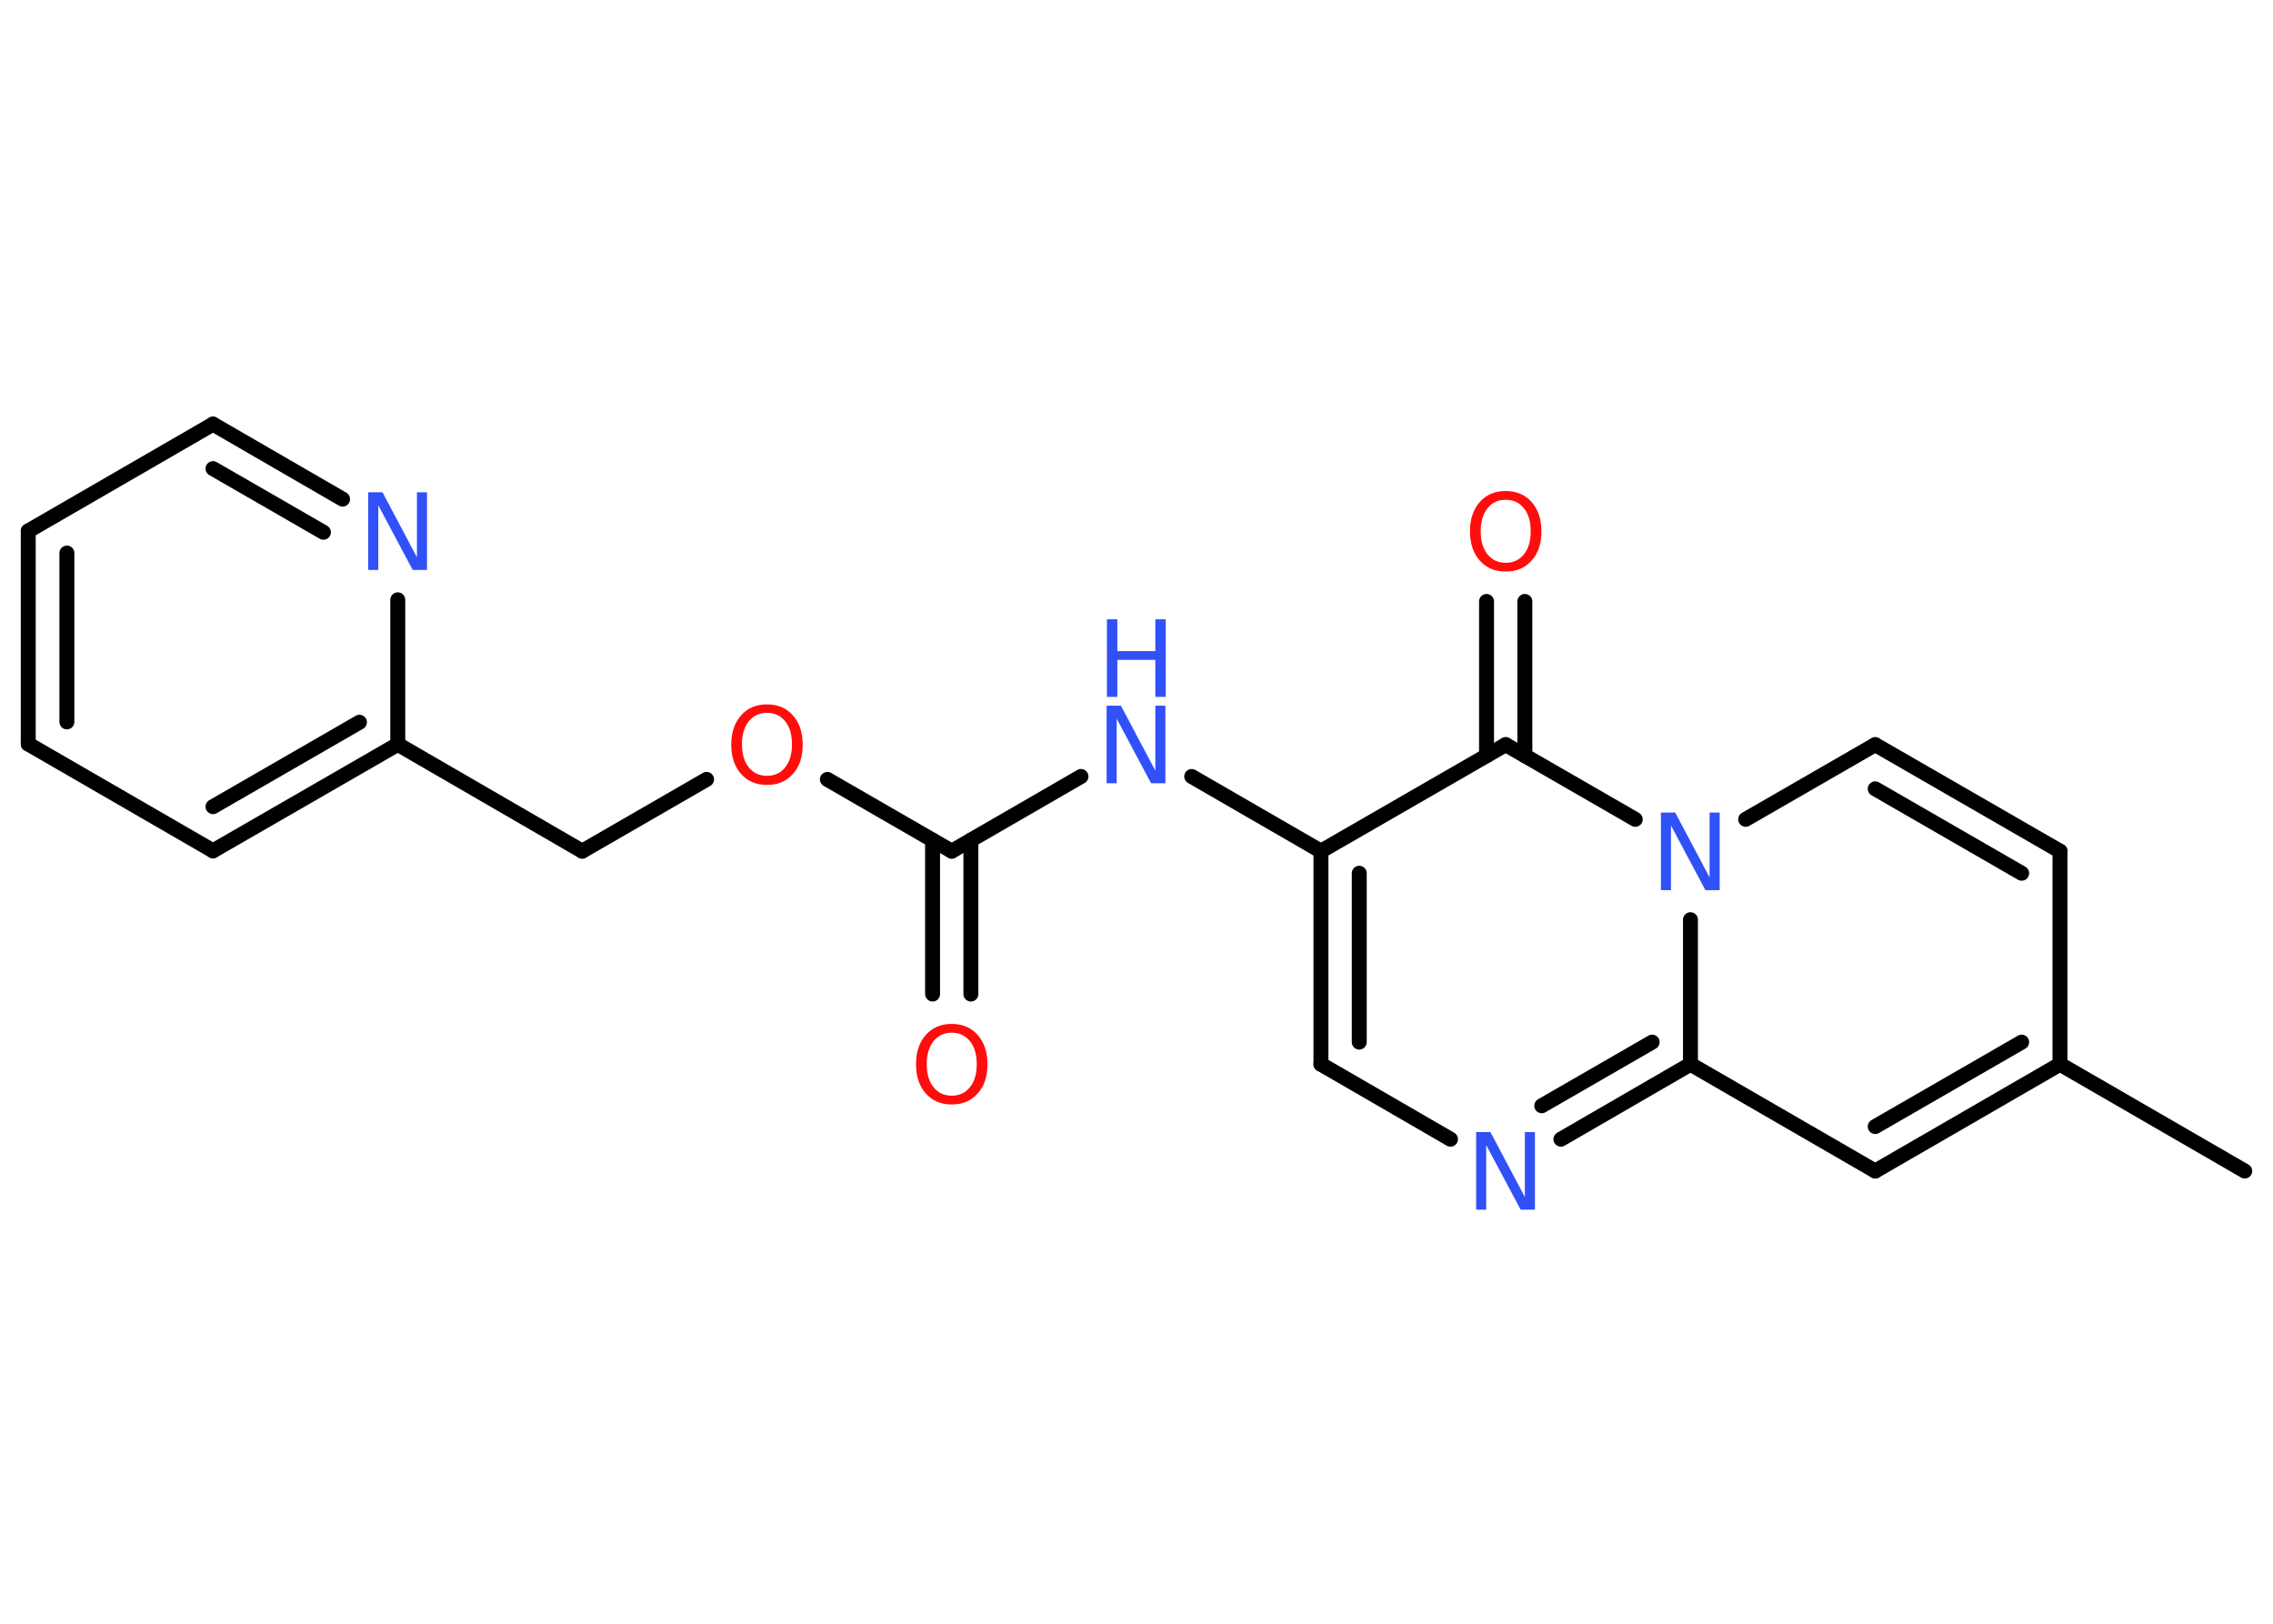<?xml version='1.0' encoding='UTF-8'?>
<!DOCTYPE svg PUBLIC "-//W3C//DTD SVG 1.1//EN" "http://www.w3.org/Graphics/SVG/1.1/DTD/svg11.dtd">
<svg version='1.2' xmlns='http://www.w3.org/2000/svg' xmlns:xlink='http://www.w3.org/1999/xlink' width='70.0mm' height='50.0mm' viewBox='0 0 70.0 50.0'>
  <desc>Generated by the Chemistry Development Kit (http://github.com/cdk)</desc>
  <g stroke-linecap='round' stroke-linejoin='round' stroke='#000000' stroke-width='.46' fill='#3050F8'>
    <rect x='.0' y='.0' width='70.0' height='50.0' fill='#FFFFFF' stroke='none'/>
    <g id='mol1' class='mol'>
      <line id='mol1bnd1' class='bond' x1='69.13' y1='36.06' x2='63.44' y2='32.77'/>
      <line id='mol1bnd2' class='bond' x1='63.44' y1='32.77' x2='63.44' y2='26.21'/>
      <g id='mol1bnd3' class='bond'>
        <line x1='63.44' y1='26.21' x2='57.75' y2='22.93'/>
        <line x1='62.26' y1='26.89' x2='57.75' y2='24.29'/>
      </g>
      <line id='mol1bnd4' class='bond' x1='57.75' y1='22.93' x2='53.76' y2='25.23'/>
      <line id='mol1bnd5' class='bond' x1='50.36' y1='25.23' x2='46.37' y2='22.93'/>
      <g id='mol1bnd6' class='bond'>
        <line x1='45.78' y1='23.27' x2='45.78' y2='18.52'/>
        <line x1='46.96' y1='23.27' x2='46.96' y2='18.52'/>
      </g>
      <line id='mol1bnd7' class='bond' x1='46.37' y1='22.93' x2='40.68' y2='26.21'/>
      <line id='mol1bnd8' class='bond' x1='40.68' y1='26.21' x2='36.7' y2='23.91'/>
      <line id='mol1bnd9' class='bond' x1='33.29' y1='23.91' x2='29.31' y2='26.21'/>
      <g id='mol1bnd10' class='bond'>
        <line x1='29.9' y1='25.87' x2='29.9' y2='30.61'/>
        <line x1='28.72' y1='25.87' x2='28.72' y2='30.61'/>
      </g>
      <line id='mol1bnd11' class='bond' x1='29.31' y1='26.21' x2='25.48' y2='24.0'/>
      <line id='mol1bnd12' class='bond' x1='21.76' y1='24.0' x2='17.93' y2='26.21'/>
      <line id='mol1bnd13' class='bond' x1='17.93' y1='26.21' x2='12.25' y2='22.92'/>
      <g id='mol1bnd14' class='bond'>
        <line x1='6.56' y1='26.2' x2='12.25' y2='22.92'/>
        <line x1='6.56' y1='24.84' x2='11.07' y2='22.24'/>
      </g>
      <line id='mol1bnd15' class='bond' x1='6.56' y1='26.2' x2='.87' y2='22.91'/>
      <g id='mol1bnd16' class='bond'>
        <line x1='.87' y1='16.35' x2='.87' y2='22.91'/>
        <line x1='2.06' y1='17.03' x2='2.06' y2='22.23'/>
      </g>
      <line id='mol1bnd17' class='bond' x1='.87' y1='16.35' x2='6.56' y2='13.06'/>
      <g id='mol1bnd18' class='bond'>
        <line x1='10.55' y1='15.37' x2='6.56' y2='13.06'/>
        <line x1='9.96' y1='16.39' x2='6.56' y2='14.43'/>
      </g>
      <line id='mol1bnd19' class='bond' x1='12.25' y1='22.92' x2='12.25' y2='18.47'/>
      <g id='mol1bnd20' class='bond'>
        <line x1='40.68' y1='26.21' x2='40.68' y2='32.77'/>
        <line x1='41.86' y1='26.89' x2='41.86' y2='32.09'/>
      </g>
      <line id='mol1bnd21' class='bond' x1='40.68' y1='32.77' x2='44.67' y2='35.08'/>
      <g id='mol1bnd22' class='bond'>
        <line x1='48.07' y1='35.08' x2='52.06' y2='32.77'/>
        <line x1='47.48' y1='34.05' x2='50.88' y2='32.09'/>
      </g>
      <line id='mol1bnd23' class='bond' x1='52.06' y1='28.32' x2='52.06' y2='32.77'/>
      <line id='mol1bnd24' class='bond' x1='52.06' y1='32.77' x2='57.75' y2='36.06'/>
      <g id='mol1bnd25' class='bond'>
        <line x1='57.75' y1='36.06' x2='63.44' y2='32.77'/>
        <line x1='57.75' y1='34.69' x2='62.26' y2='32.09'/>
      </g>
      <path id='mol1atm5' class='atom' d='M51.16 25.02h.43l1.06 2.0v-2.0h.31v2.39h-.44l-1.06 -1.99v1.99h-.31v-2.39z' stroke='none'/>
      <path id='mol1atm7' class='atom' d='M46.37 15.39q-.35 .0 -.56 .26q-.21 .26 -.21 .71q.0 .45 .21 .71q.21 .26 .56 .26q.35 .0 .56 -.26q.21 -.26 .21 -.71q.0 -.45 -.21 -.71q-.21 -.26 -.56 -.26zM46.37 15.12q.5 .0 .8 .34q.3 .34 .3 .9q.0 .57 -.3 .9q-.3 .34 -.8 .34q-.5 .0 -.8 -.34q-.3 -.34 -.3 -.9q.0 -.56 .3 -.9q.3 -.34 .8 -.34z' stroke='none' fill='#FF0D0D'/>
      <g id='mol1atm9' class='atom'>
        <path d='M34.09 21.73h.43l1.06 2.0v-2.0h.31v2.39h-.44l-1.06 -1.99v1.99h-.31v-2.39z' stroke='none'/>
        <path d='M34.09 19.07h.32v.98h1.17v-.98h.32v2.39h-.32v-1.14h-1.17v1.14h-.32v-2.39z' stroke='none'/>
      </g>
      <path id='mol1atm11' class='atom' d='M29.31 31.8q-.35 .0 -.56 .26q-.21 .26 -.21 .71q.0 .45 .21 .71q.21 .26 .56 .26q.35 .0 .56 -.26q.21 -.26 .21 -.71q.0 -.45 -.21 -.71q-.21 -.26 -.56 -.26zM29.31 31.53q.5 .0 .8 .34q.3 .34 .3 .9q.0 .57 -.3 .9q-.3 .34 -.8 .34q-.5 .0 -.8 -.34q-.3 -.34 -.3 -.9q.0 -.56 .3 -.9q.3 -.34 .8 -.34z' stroke='none' fill='#FF0D0D'/>
      <path id='mol1atm12' class='atom' d='M23.62 21.95q-.35 .0 -.56 .26q-.21 .26 -.21 .71q.0 .45 .21 .71q.21 .26 .56 .26q.35 .0 .56 -.26q.21 -.26 .21 -.71q.0 -.45 -.21 -.71q-.21 -.26 -.56 -.26zM23.62 21.69q.5 .0 .8 .34q.3 .34 .3 .9q.0 .57 -.3 .9q-.3 .34 -.8 .34q-.5 .0 -.8 -.34q-.3 -.34 -.3 -.9q.0 -.56 .3 -.9q.3 -.34 .8 -.34z' stroke='none' fill='#FF0D0D'/>
      <path id='mol1atm19' class='atom' d='M11.35 15.16h.43l1.06 2.0v-2.0h.31v2.39h-.44l-1.06 -1.99v1.99h-.31v-2.39z' stroke='none'/>
      <path id='mol1atm21' class='atom' d='M45.47 34.86h.43l1.06 2.0v-2.0h.31v2.39h-.44l-1.06 -1.99v1.99h-.31v-2.39z' stroke='none'/>
    </g>
  </g>
</svg>
